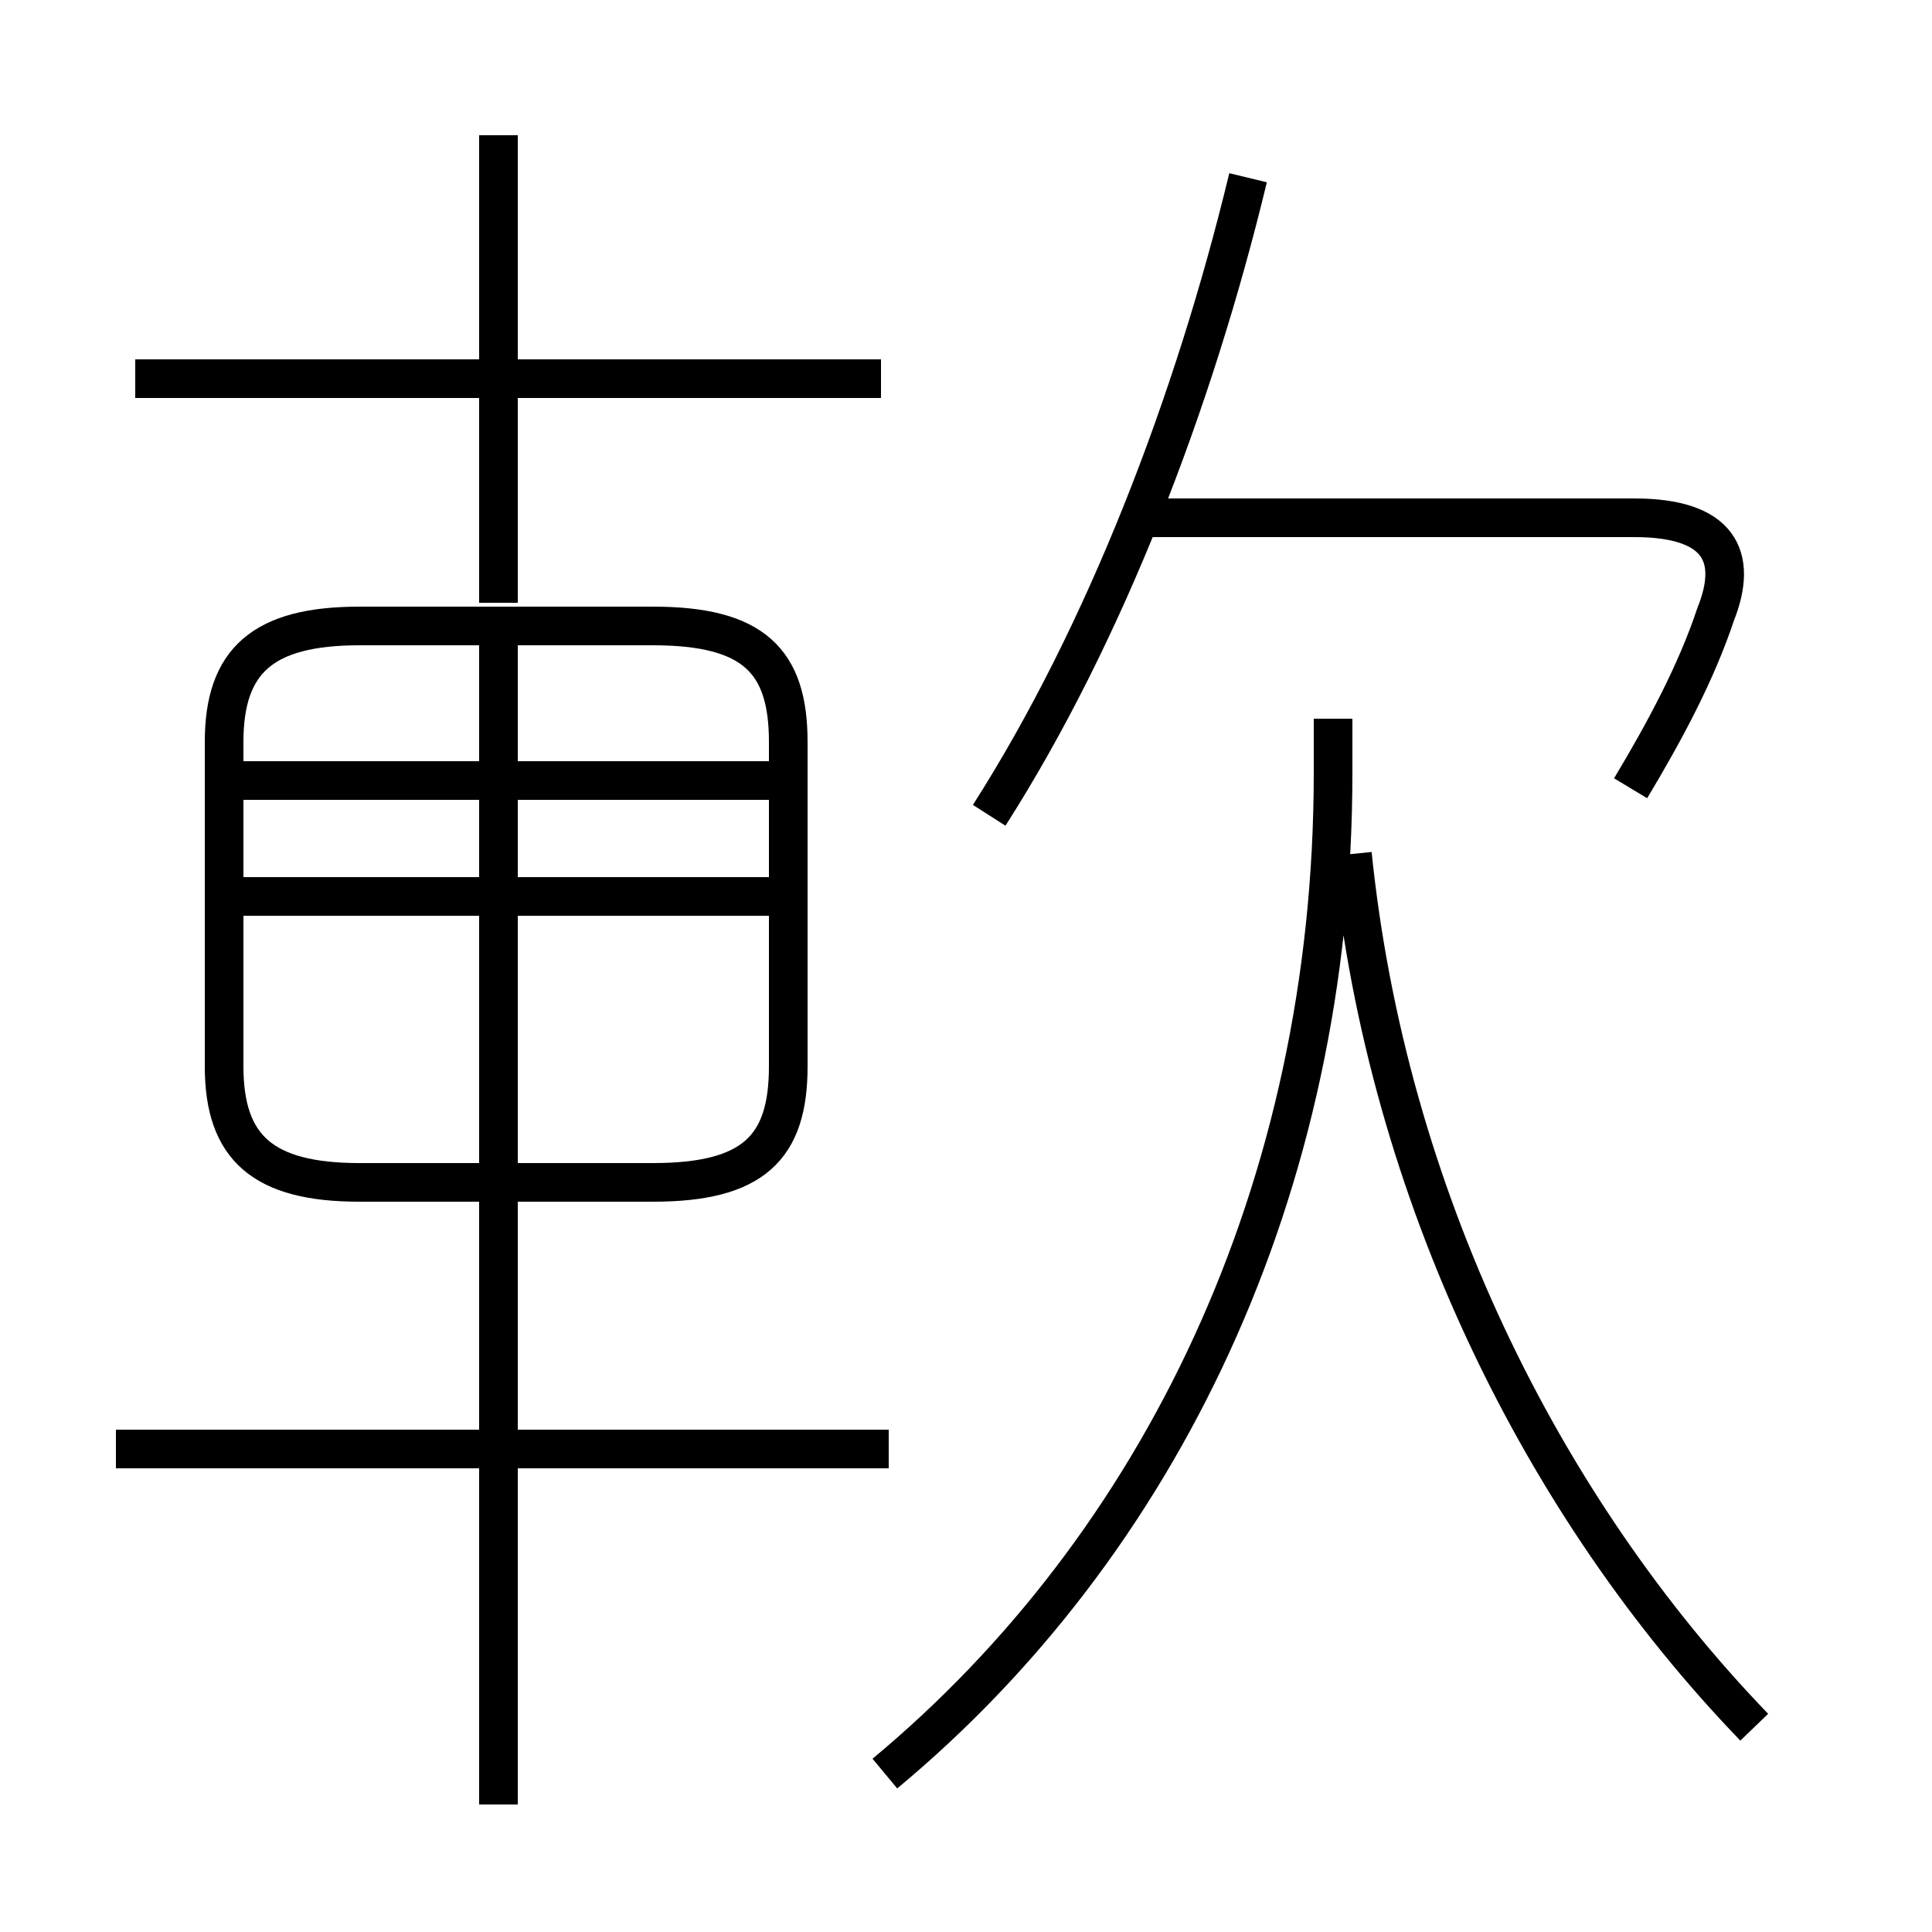 <?xml version='1.0' encoding='utf8'?>
<svg viewBox="0.0 -6.0 50.0 50.0" version="1.1" xmlns="http://www.w3.org/2000/svg">
<rect x="0.0" y="-6.0" width="50.0" height="50.0" fill="#808080" stroke="none"/>
<rect x="-1000" y="-1000" width="2000" height="2000" stroke="white" fill="white"/>
<g style="fill:white;stroke:#000000;  stroke-width:1">
<path d="M 22.9 1.9 C 30.0 -4.0 34.5 -13.2 34.5 -24.0 L 34.5 -25.4 M 23.0 -6.5 L 3.0 -6.5 M 12.9 2.7 L 12.9 -27.6 M 20.4 -20.8 L 6.0 -20.8 M 9.3 -13.4 L 16.9 -13.4 C 19.5 -13.4 20.4 -14.3 20.4 -16.4 L 20.4 -24.8 C 20.4 -26.9 19.5 -27.8 16.9 -27.8 L 9.3 -27.8 C 6.8 -27.8 5.8 -26.9 5.8 -24.8 L 5.8 -16.4 C 5.8 -14.3 6.8 -13.4 9.3 -13.4 Z M 20.4 -23.8 L 6.0 -23.8 M 45.4 0.7 C 39.9 -5.0 35.9 -13.1 35.0 -21.9 M 22.8 -34.2 L 3.5 -34.2 M 12.9 -28.4 L 12.9 -40.5 M 25.6 -22.9 C 28.6 -27.6 30.9 -33.6 32.3 -39.4 M 42.2 -23.6 C 43.1 -25.1 43.9 -26.6 44.4 -28.1 C 45.0 -29.6 44.5 -30.6 42.3 -30.6 L 29.4 -30.6" transform="translate(0.0, 38.0)" />
</g>
</svg>